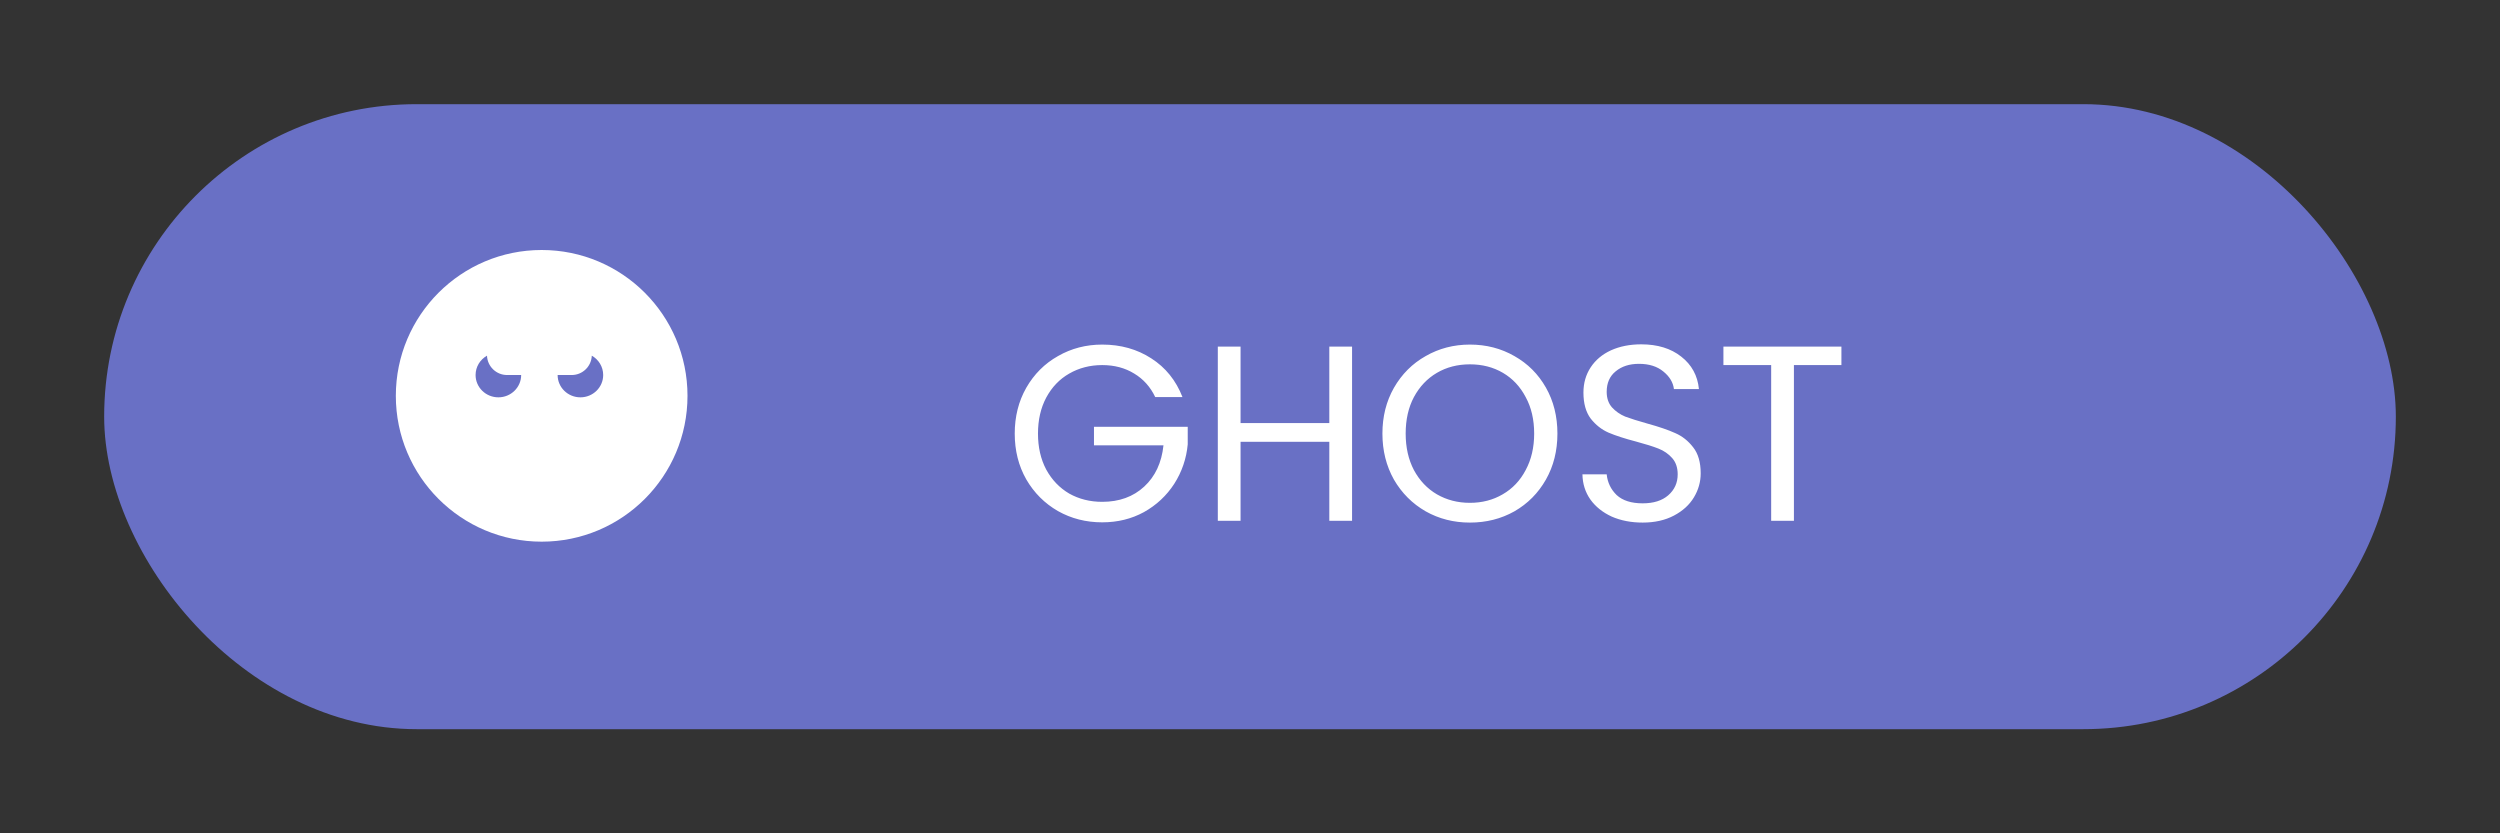 <svg width="120" height="40" viewBox="0 0 120 40" fill="none" xmlns="http://www.w3.org/2000/svg">
<rect x="0" y="0" width="120" height="40" fill="#333333" stroke="none"/>
<rect x="5" y="5" width="110" height="30" rx="15" fill="#6970C5"/>
<path d="M55.451 19.06C55.219 18.572 54.883 18.196 54.443 17.932C54.003 17.66 53.491 17.524 52.907 17.524C52.323 17.524 51.795 17.66 51.323 17.932C50.859 18.196 50.491 18.58 50.219 19.084C49.955 19.58 49.823 20.156 49.823 20.812C49.823 21.468 49.955 22.044 50.219 22.54C50.491 23.036 50.859 23.42 51.323 23.692C51.795 23.956 52.323 24.088 52.907 24.088C53.723 24.088 54.395 23.844 54.923 23.356C55.451 22.868 55.759 22.208 55.847 21.376H52.511V20.488H57.011V21.328C56.947 22.016 56.731 22.648 56.363 23.224C55.995 23.792 55.511 24.244 54.911 24.58C54.311 24.908 53.643 25.072 52.907 25.072C52.131 25.072 51.423 24.892 50.783 24.532C50.143 24.164 49.635 23.656 49.259 23.008C48.891 22.36 48.707 21.628 48.707 20.812C48.707 19.996 48.891 19.264 49.259 18.616C49.635 17.96 50.143 17.452 50.783 17.092C51.423 16.724 52.131 16.54 52.907 16.54C53.795 16.54 54.579 16.76 55.259 17.2C55.947 17.64 56.447 18.26 56.759 19.06H55.451ZM64.899 16.636V25H63.807V21.208H59.547V25H58.455V16.636H59.547V20.308H63.807V16.636H64.899ZM70.556 25.084C69.78 25.084 69.072 24.904 68.432 24.544C67.792 24.176 67.284 23.668 66.908 23.02C66.54 22.364 66.356 21.628 66.356 20.812C66.356 19.996 66.54 19.264 66.908 18.616C67.284 17.96 67.792 17.452 68.432 17.092C69.072 16.724 69.78 16.54 70.556 16.54C71.34 16.54 72.052 16.724 72.692 17.092C73.332 17.452 73.836 17.956 74.204 18.604C74.572 19.252 74.756 19.988 74.756 20.812C74.756 21.636 74.572 22.372 74.204 23.02C73.836 23.668 73.332 24.176 72.692 24.544C72.052 24.904 71.34 25.084 70.556 25.084ZM70.556 24.136C71.14 24.136 71.664 24 72.128 23.728C72.6 23.456 72.968 23.068 73.232 22.564C73.504 22.06 73.64 21.476 73.64 20.812C73.64 20.14 73.504 19.556 73.232 19.06C72.968 18.556 72.604 18.168 72.14 17.896C71.676 17.624 71.148 17.488 70.556 17.488C69.964 17.488 69.436 17.624 68.972 17.896C68.508 18.168 68.14 18.556 67.868 19.06C67.604 19.556 67.472 20.14 67.472 20.812C67.472 21.476 67.604 22.06 67.868 22.564C68.14 23.068 68.508 23.456 68.972 23.728C69.444 24 69.972 24.136 70.556 24.136ZM78.849 25.084C78.297 25.084 77.801 24.988 77.361 24.796C76.929 24.596 76.589 24.324 76.341 23.98C76.093 23.628 75.965 23.224 75.957 22.768H77.121C77.161 23.16 77.321 23.492 77.601 23.764C77.889 24.028 78.305 24.16 78.849 24.16C79.369 24.16 79.777 24.032 80.073 23.776C80.377 23.512 80.529 23.176 80.529 22.768C80.529 22.448 80.441 22.188 80.265 21.988C80.089 21.788 79.869 21.636 79.605 21.532C79.341 21.428 78.985 21.316 78.537 21.196C77.985 21.052 77.541 20.908 77.205 20.764C76.877 20.62 76.593 20.396 76.353 20.092C76.121 19.78 76.005 19.364 76.005 18.844C76.005 18.388 76.121 17.984 76.353 17.632C76.585 17.28 76.909 17.008 77.325 16.816C77.749 16.624 78.233 16.528 78.777 16.528C79.561 16.528 80.201 16.724 80.697 17.116C81.201 17.508 81.485 18.028 81.549 18.676H80.349C80.309 18.356 80.141 18.076 79.845 17.836C79.549 17.588 79.157 17.464 78.669 17.464C78.213 17.464 77.841 17.584 77.553 17.824C77.265 18.056 77.121 18.384 77.121 18.808C77.121 19.112 77.205 19.36 77.373 19.552C77.549 19.744 77.761 19.892 78.009 19.996C78.265 20.092 78.621 20.204 79.077 20.332C79.629 20.484 80.073 20.636 80.409 20.788C80.745 20.932 81.033 21.16 81.273 21.472C81.513 21.776 81.633 22.192 81.633 22.72C81.633 23.128 81.525 23.512 81.309 23.872C81.093 24.232 80.773 24.524 80.349 24.748C79.925 24.972 79.425 25.084 78.849 25.084ZM88.388 16.636V17.524H86.108V25H85.016V17.524H82.724V16.636H88.388Z" fill="white"/>
<path fill-rule="evenodd" clip-rule="evenodd" d="M26 26C29.866 26 33 22.866 33 19C33 15.134 29.866 12 26 12C22.134 12 19 15.134 19 19C19 22.866 22.134 26 26 26ZM23.922 19.072C24.526 19.072 25.016 18.592 25.016 18.001H24.339C23.819 18.001 23.395 17.588 23.376 17.072C23.048 17.257 22.828 17.604 22.828 18.001C22.828 18.592 23.318 19.072 23.922 19.072ZM26.766 18.001C26.766 18.592 27.255 19.072 27.859 19.072C28.463 19.072 28.953 18.592 28.953 18.001C28.953 17.604 28.733 17.257 28.406 17.072C28.387 17.588 27.962 18.001 27.442 18.001H26.766Z" fill="white"/>
</svg>
